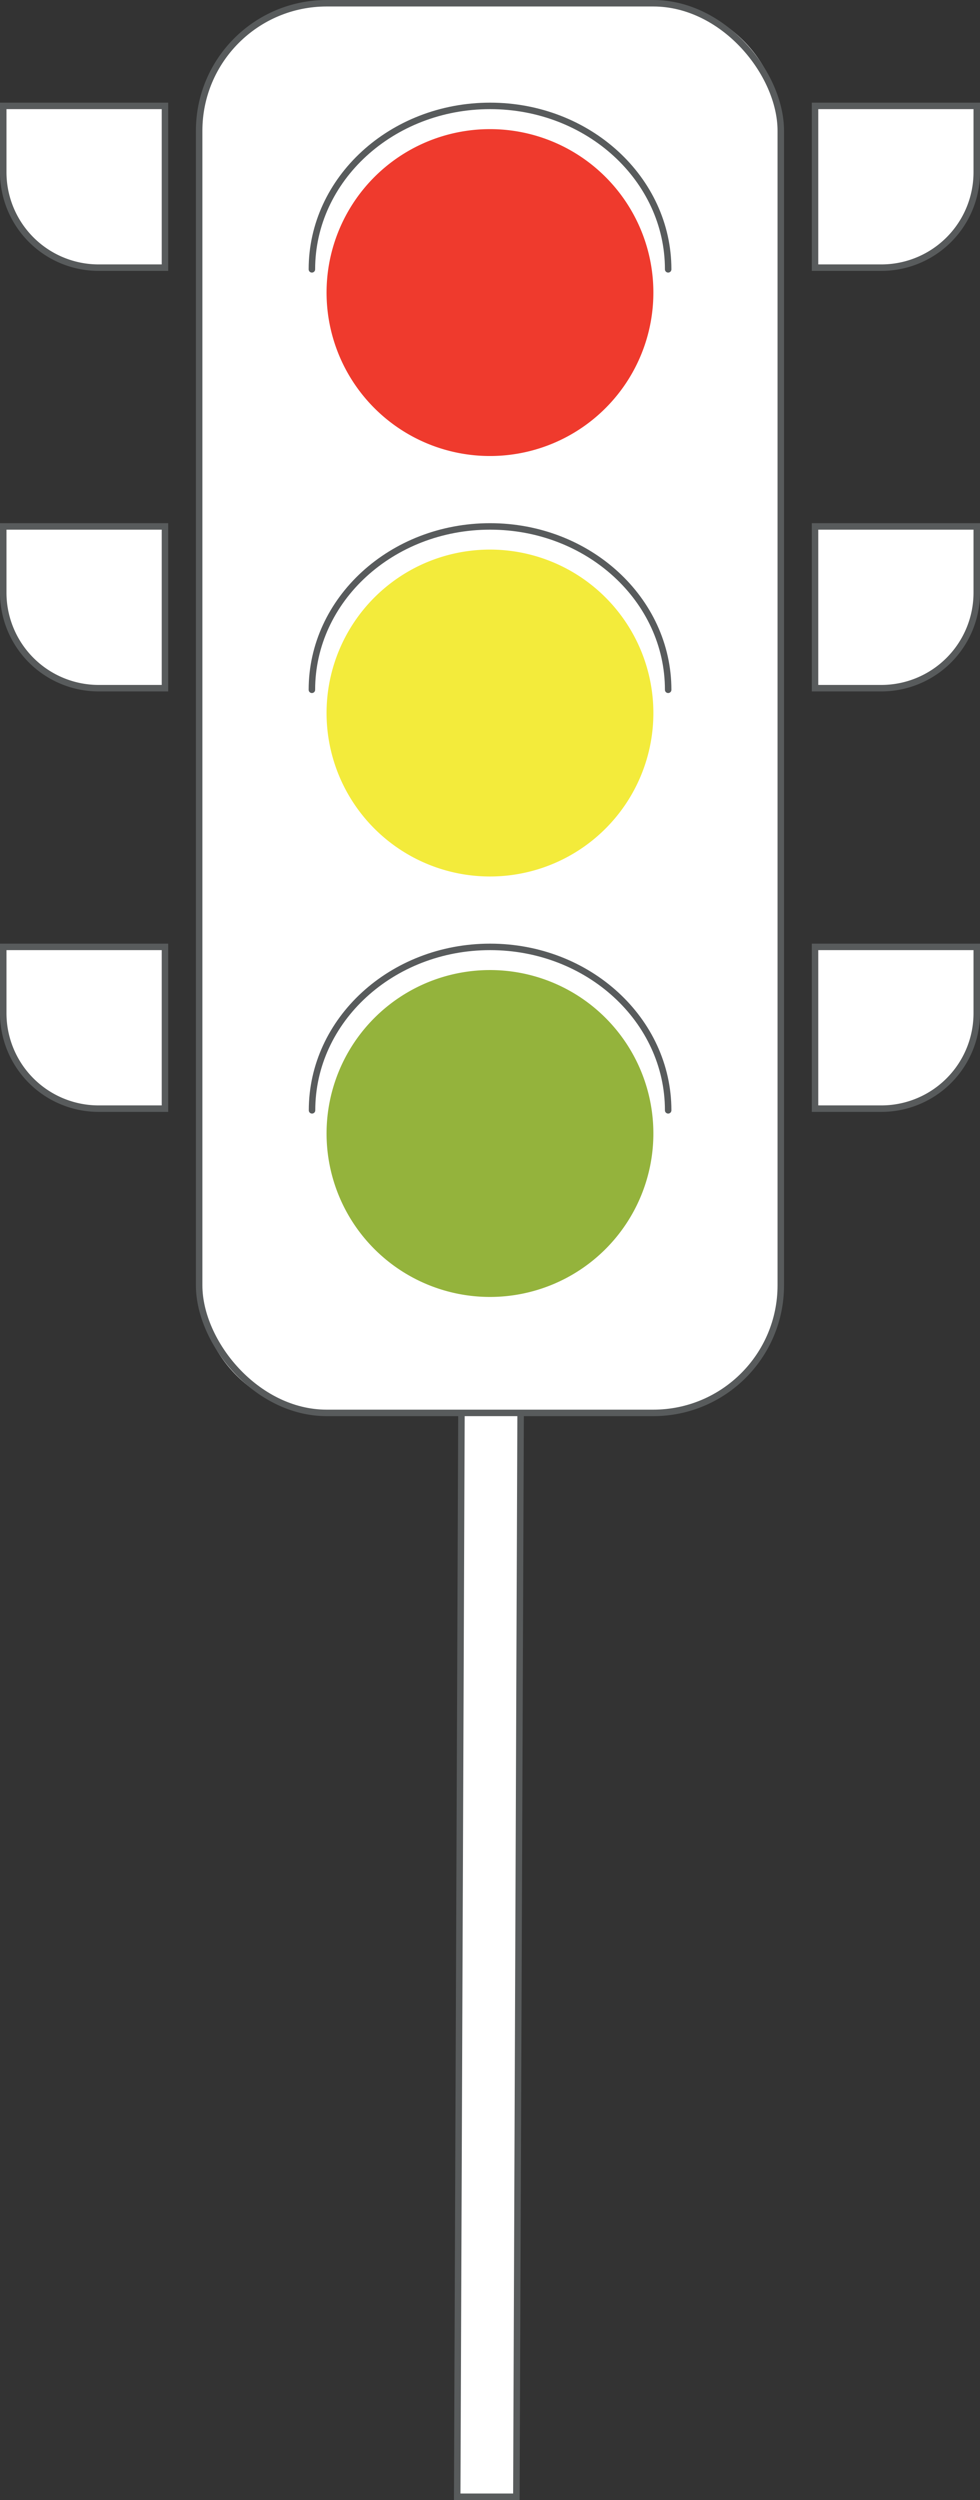 <svg
	xmlns="http://www.w3.org/2000/svg" viewBox="0 0 151.07 385.29">
	<rect x="0" y="0" width="151.07" height="385.29" fill="#333333" stroke="none"/>
	<defs>
		<style>.cls-1{fill:#fff;}.cls-2,.cls-4{fill:none;stroke:#585b5c;stroke-miterlimit:10;}.cls-3{fill:#ef3a2d;}.cls-4{stroke-linecap:round;}.cls-5{fill:#f3eb3b;}.cls-6{fill:#94b33c;}</style>
	</defs>
	<title>semaforo-poste</title>
	<g id="Layer_2" data-name="Layer 2">
		<g id="Layer_1-2" data-name="Layer 1">
			<polygon class="cls-1" points="71.46 134.61 80.58 134.61 79.6 384.79 70.48 384.79 71.46 134.61"/>
			<polygon class="cls-2" points="71.46 134.61 80.58 134.61 79.6 384.79 70.48 384.79 71.46 134.61"/>
			<path class="cls-1" d="M100.7,217.75H50.36A19.66,19.66,0,0,1,30.7,198.09V20.16A19.66,19.66,0,0,1,50.36.5H100.7a19.66,19.66,0,0,1,19.66,19.66V198.09a19.66,19.66,0,0,1-19.66,19.66"/>
			<rect class="cls-2" x="30.7" y="0.5" width="89.66" height="217.25" rx="19.66"/>
		    <a class="semaforo-link" id="semaforo-red" href="#red"><path class="cls-3" d="M100.72,45.08A25.19,25.19,0,1,1,75.53,19.9a25.18,25.18,0,0,1,25.19,25.18"/></a>
			<path class="cls-4" d="M103,41.51c0-13.91-12.29-25.19-27.45-25.19S48.08,27.6,48.08,41.51"/>
			<a class="semaforo-link" id="semaforo-yellow" href="#yellow"><path class="cls-5" d="M100.72,109.88A25.19,25.19,0,1,1,75.53,84.7a25.19,25.19,0,0,1,25.19,25.18"/></a>
			<path class="cls-4" d="M103,106.31c0-13.91-12.29-25.18-27.45-25.18S48.08,92.4,48.08,106.31"/>
			<a class="semaforo-link" id="semaforo-green" href="#green"><path class="cls-6" d="M100.72,174.69A25.19,25.19,0,1,1,75.53,149.5a25.18,25.18,0,0,1,25.19,25.19"/></a>
			<path class="cls-4" d="M103,171.12c0-13.91-12.29-25.19-27.45-25.19s-27.45,11.28-27.45,25.19"/>
			<path class="cls-1" d="M25.43,41.25H15.21A14.71,14.71,0,0,1,.5,26.54V16.32H25.43Z"/>
			<path class="cls-2" d="M25.43,41.25H15.21A14.71,14.71,0,0,1,.5,26.54V16.32H25.43Z"/>
			<path class="cls-1" d="M25.43,106.06H15.21A14.72,14.72,0,0,1,.5,91.35V81.13H25.43Z"/>
			<path class="cls-2" d="M25.43,106.06H15.21A14.72,14.72,0,0,1,.5,91.35V81.13H25.43Z"/>
			<path class="cls-1" d="M25.43,170.86H15.21A14.71,14.71,0,0,1,.5,156.15V145.93H25.43Z"/>
			<path class="cls-2" d="M25.43,170.86H15.21A14.71,14.71,0,0,1,.5,156.15V145.93H25.43Z"/>
			<path class="cls-1" d="M125.64,41.25h10.21a14.71,14.71,0,0,0,14.72-14.71V16.32H125.64Z"/>
			<path class="cls-2" d="M125.64,41.25h10.21a14.71,14.71,0,0,0,14.72-14.71V16.32H125.64Z"/>
			<path class="cls-1" d="M125.64,106.06h10.21a14.72,14.72,0,0,0,14.72-14.71V81.13H125.64Z"/>
			<path class="cls-2" d="M125.64,106.06h10.21a14.72,14.72,0,0,0,14.72-14.71V81.13H125.64Z"/>
			<path class="cls-1" d="M125.64,170.86h10.21a14.71,14.71,0,0,0,14.72-14.71V145.93H125.64Z"/>
			<path class="cls-2" d="M125.64,170.86h10.21a14.71,14.71,0,0,0,14.72-14.71V145.93H125.64Z"/>
		</g>
	</g>
</svg>